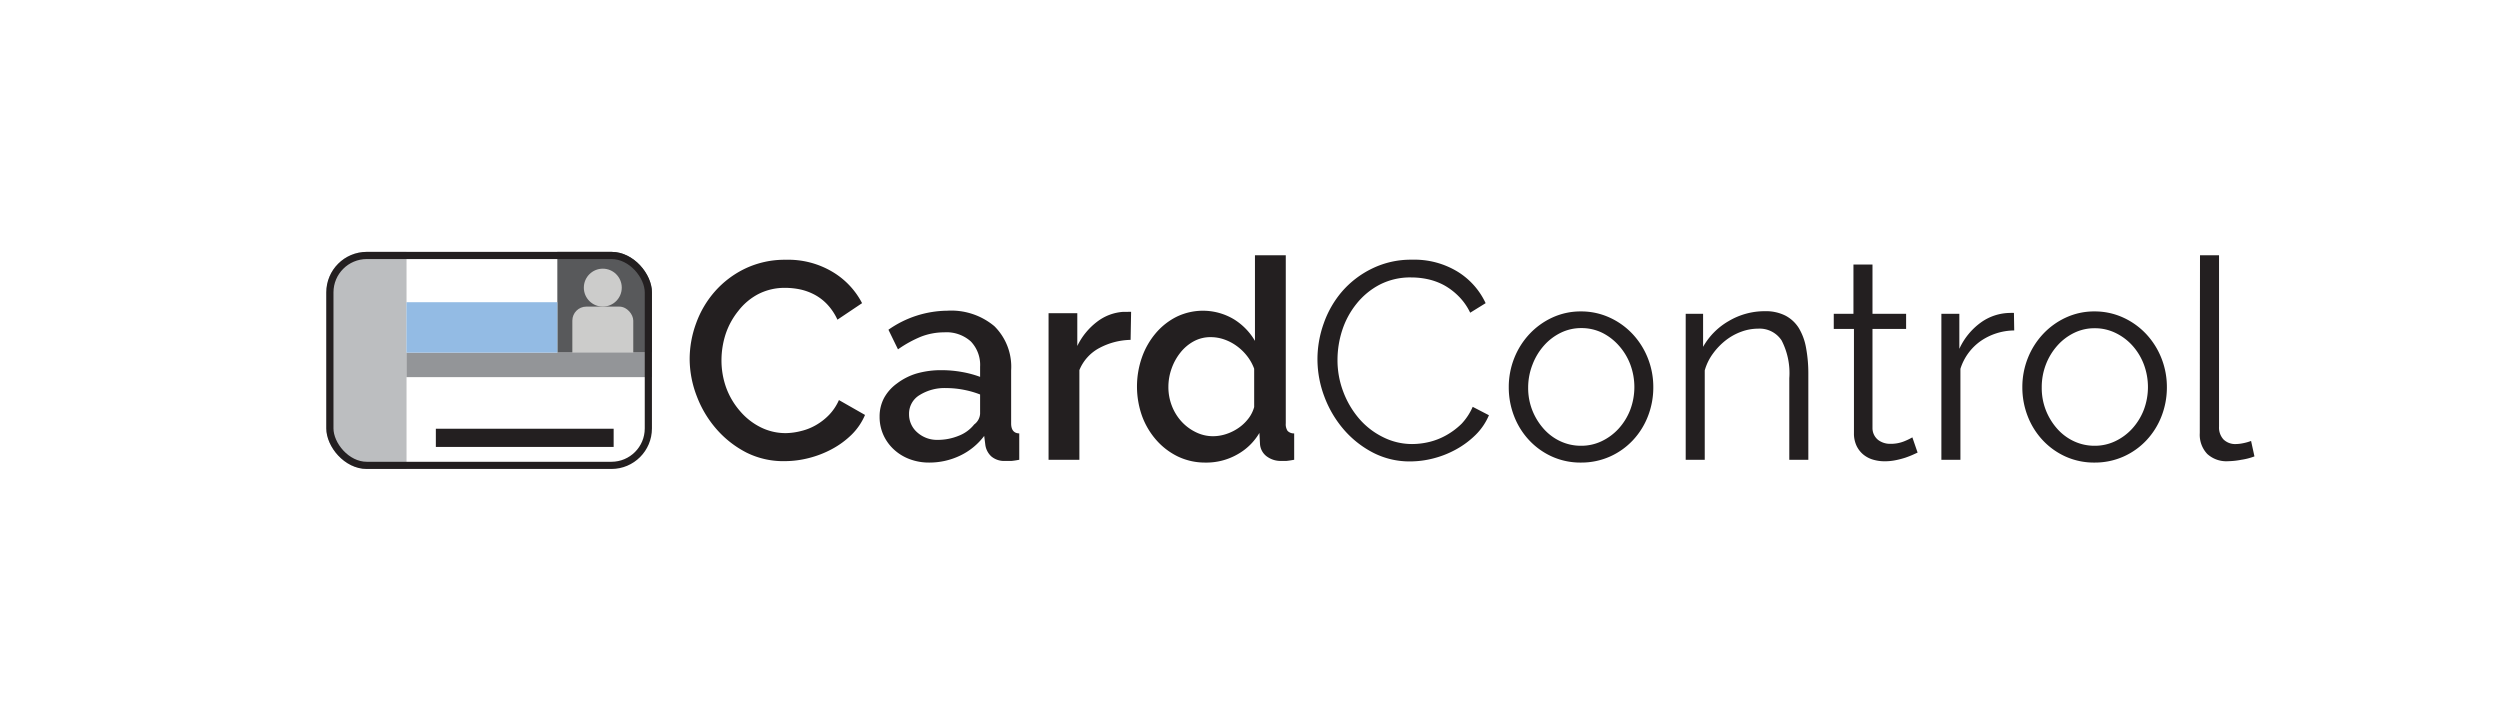 <svg id="Layer_1" data-name="Layer 1" xmlns="http://www.w3.org/2000/svg" xmlns:xlink="http://www.w3.org/1999/xlink" viewBox="0 0 348 98"><defs><style>.cls-1,.cls-9{fill:none;}.cls-2{fill:#231f20;}.cls-3{clip-path:url(#clip-path);}.cls-4{fill:#58595b;}.cls-5{fill:#cccccb;}.cls-6{fill:#bcbec0;}.cls-7{fill:#939598;}.cls-8{fill:#93bbe4;}.cls-9{stroke:#231f20;stroke-miterlimit:10;stroke-width:2px;}</style><clipPath id="clip-path"><rect class="cls-1" x="45.42" y="35.06" width="45.33" height="30.22" rx="5.64" ry="5.64"/></clipPath></defs><title>Artboard 1</title><path class="cls-2" d="M96,50a14.5,14.5,0,0,1,.9-5,13.75,13.75,0,0,1,2.63-4.45,13.28,13.28,0,0,1,4.23-3.18,12.81,12.81,0,0,1,5.65-1.21,12,12,0,0,1,6.47,1.68A10.9,10.9,0,0,1,120,42.2l-3.43,2.3a7.84,7.84,0,0,0-1.4-2.11A6.86,6.86,0,0,0,113.35,41a7.75,7.75,0,0,0-2-.72,10.19,10.19,0,0,0-2-.21,8,8,0,0,0-3.82.88,8.48,8.48,0,0,0-2.75,2.32A10.35,10.35,0,0,0,101,46.53a11.88,11.88,0,0,0-.57,3.59,11.25,11.25,0,0,0,.66,3.86A10.44,10.44,0,0,0,103,57.21a9.09,9.09,0,0,0,2.83,2.24,7.75,7.75,0,0,0,3.59.84A9,9,0,0,0,111.5,60a7.76,7.76,0,0,0,2.07-.82,8.29,8.29,0,0,0,1.83-1.42,7.11,7.11,0,0,0,1.38-2.07l3.63,2.07a8.49,8.49,0,0,1-1.87,2.75,12,12,0,0,1-2.73,2,14,14,0,0,1-3.22,1.25,13.56,13.56,0,0,1-3.33.43A11.47,11.47,0,0,1,103.91,63a14,14,0,0,1-4.17-3.26A15,15,0,0,1,97,55.17,14.48,14.48,0,0,1,96,50Z"/><path class="cls-2" d="M129.34,64.39a7.59,7.59,0,0,1-2.75-.49,6.62,6.62,0,0,1-2.18-1.35,6.27,6.27,0,0,1-1.44-2,6.11,6.11,0,0,1-.53-2.54,5.47,5.47,0,0,1,.62-2.61,6.1,6.1,0,0,1,1.77-2A8.61,8.61,0,0,1,127.56,52a12.23,12.23,0,0,1,3.49-.47,16,16,0,0,1,2.85.25,14.33,14.33,0,0,1,2.53.68v-1.4a4.73,4.73,0,0,0-1.29-3.53,5.06,5.06,0,0,0-3.71-1.27,9,9,0,0,0-3.22.6A16.29,16.29,0,0,0,125,48.63l-1.33-2.73a14.46,14.46,0,0,1,8.19-2.65,9.34,9.34,0,0,1,6.55,2.15,7.94,7.94,0,0,1,2.34,6.16v7.37q0,1.37,1.13,1.4V64q-.62.12-1.07.16c-.3,0-.59,0-.88,0a2.76,2.76,0,0,1-1.93-.62,2.67,2.67,0,0,1-.84-1.6L137,60.68a9.1,9.1,0,0,1-3.37,2.75A9.91,9.91,0,0,1,129.34,64.39Zm1.17-3.16a7.69,7.69,0,0,0,2.94-.57,5.07,5.07,0,0,0,2.16-1.58,2,2,0,0,0,.82-1.48V54.91a13,13,0,0,0-2.32-.66,12.78,12.78,0,0,0-2.4-.23A6.56,6.56,0,0,0,128,55a3,3,0,0,0-1.46,2.63,3.32,3.32,0,0,0,1.13,2.55A4.11,4.11,0,0,0,130.51,61.23Z"/><path class="cls-2" d="M157.38,47.31A9.61,9.61,0,0,0,153,48.46a6.07,6.07,0,0,0-2.75,3.06V64h-4.29V43.6h4v4.56a9.33,9.33,0,0,1,2.75-3.37,6.67,6.67,0,0,1,3.65-1.38h.64a2.36,2.36,0,0,1,.45,0Z"/><path class="cls-2" d="M167.79,64.39a8.75,8.75,0,0,1-3.82-.84,9.54,9.54,0,0,1-3-2.28,10.56,10.56,0,0,1-2-3.37,12.3,12.3,0,0,1,0-8.19,10.68,10.68,0,0,1,1.91-3.33,9.24,9.24,0,0,1,2.89-2.28,8.41,8.41,0,0,1,8,.35,8.68,8.68,0,0,1,2.92,3V35.53h4.29v23.4a1.69,1.69,0,0,0,.25,1.05,1.22,1.22,0,0,0,.92.35V64q-.66.12-1.07.16c-.27,0-.5,0-.68,0a3.24,3.24,0,0,1-2.11-.66,2.34,2.34,0,0,1-.9-1.72l-.08-1.52a8.13,8.13,0,0,1-3.08,3A8.71,8.71,0,0,1,167.79,64.39Zm1.05-3.67a5.89,5.89,0,0,0,1.87-.31,6.63,6.63,0,0,0,1.72-.86,6,6,0,0,0,1.35-1.29,4.62,4.62,0,0,0,.8-1.6V51.33a6.39,6.39,0,0,0-1-1.79,7.1,7.1,0,0,0-1.46-1.4,6.69,6.69,0,0,0-1.74-.9,5.72,5.72,0,0,0-1.85-.31,4.85,4.85,0,0,0-2.36.58,6.06,6.06,0,0,0-1.85,1.56,7.65,7.65,0,0,0-1.23,2.22,7.55,7.55,0,0,0-.45,2.57,7.2,7.2,0,0,0,.49,2.65,6.91,6.91,0,0,0,1.35,2.18,6.58,6.58,0,0,0,2,1.48A5.36,5.36,0,0,0,168.84,60.72Z"/><path class="cls-2" d="M183.39,50a14.81,14.81,0,0,1,.88-5,13.8,13.8,0,0,1,2.55-4.43A13.1,13.1,0,0,1,191,37.38a12.29,12.29,0,0,1,5.58-1.23,11.55,11.55,0,0,1,6.34,1.68,10.21,10.21,0,0,1,3.88,4.37l-2.15,1.33a8.21,8.21,0,0,0-1.62-2.3,9,9,0,0,0-2-1.52,8.71,8.71,0,0,0-2.26-.84,10.84,10.84,0,0,0-2.3-.25,9.26,9.26,0,0,0-4.41,1,10.14,10.14,0,0,0-3.22,2.65,11.56,11.56,0,0,0-2,3.69,13.39,13.39,0,0,0-.66,4.15,12.31,12.31,0,0,0,.8,4.41,12.48,12.48,0,0,0,2.18,3.72,10.48,10.48,0,0,0,3.28,2.57,9,9,0,0,0,4.11,1,10.32,10.32,0,0,0,2.4-.29,9.27,9.27,0,0,0,2.38-.94,10,10,0,0,0,2.13-1.6A8.26,8.26,0,0,0,205,56.63l2.26,1.17a8.48,8.48,0,0,1-1.87,2.75,12.31,12.31,0,0,1-2.69,2,13.41,13.41,0,0,1-3.14,1.25,13,13,0,0,1-3.26.43A11.07,11.07,0,0,1,191.11,63a13.68,13.68,0,0,1-4.1-3.26,15.09,15.09,0,0,1-2.67-4.56A14.74,14.74,0,0,1,183.39,50Z"/><path class="cls-2" d="M220.09,64.39a9.64,9.64,0,0,1-4.06-.84,9.94,9.94,0,0,1-3.18-2.28,10.33,10.33,0,0,1-2.09-3.35,11,11,0,0,1-.74-4,10.88,10.88,0,0,1,.76-4.06,10.62,10.62,0,0,1,2.11-3.35,10.2,10.2,0,0,1,3.18-2.3,9.35,9.35,0,0,1,4-.86,9.48,9.48,0,0,1,4,.86,10.14,10.14,0,0,1,3.2,2.3,10.64,10.64,0,0,1,2.11,3.35,10.88,10.88,0,0,1,.76,4.06,11,11,0,0,1-.74,4,10.33,10.33,0,0,1-2.09,3.35,9.88,9.88,0,0,1-3.2,2.28A9.77,9.77,0,0,1,220.09,64.39Zm-7.37-10.45a8.48,8.48,0,0,0,.58,3.18,8.62,8.62,0,0,0,1.58,2.57,7.11,7.11,0,0,0,2.34,1.74,6.73,6.73,0,0,0,2.87.62,6.55,6.55,0,0,0,2.87-.64,7.6,7.6,0,0,0,2.36-1.75,8.37,8.37,0,0,0,1.6-2.59,9,9,0,0,0,0-6.38,8.33,8.33,0,0,0-1.6-2.61A7.6,7.6,0,0,0,223,46.31a6.56,6.56,0,0,0-2.87-.64,6.43,6.43,0,0,0-2.85.64,7.53,7.53,0,0,0-2.34,1.77,8.55,8.55,0,0,0-1.6,2.63A8.79,8.79,0,0,0,212.72,53.94Z"/><path class="cls-2" d="M251.72,64h-2.65V52.65A9.9,9.9,0,0,0,248,47.39a3.66,3.66,0,0,0-3.29-1.64,6.77,6.77,0,0,0-2.34.43,7.93,7.93,0,0,0-2.17,1.21,9.26,9.26,0,0,0-1.77,1.85,7.25,7.25,0,0,0-1.13,2.32V64h-2.65V43.68h2.42v4.6a9.54,9.54,0,0,1,3.57-3.59,9.78,9.78,0,0,1,5.05-1.37,6,6,0,0,1,2.85.62,4.86,4.86,0,0,1,1.87,1.75,8.1,8.1,0,0,1,1,2.77,19.54,19.54,0,0,1,.31,3.63Z"/><path class="cls-2" d="M266.93,63l-.68.31q-.45.2-1,.39a11.77,11.77,0,0,1-1.33.35,7.59,7.59,0,0,1-1.56.16,5.67,5.67,0,0,1-1.64-.23,3.82,3.82,0,0,1-1.36-.72,3.54,3.54,0,0,1-.94-1.23,4,4,0,0,1-.35-1.72V45.79h-2.81V43.68H258V36.82h2.65v6.86h4.68v2.11h-4.68V59.59a2.11,2.11,0,0,0,.8,1.66,2.74,2.74,0,0,0,1.66.53,5,5,0,0,0,2-.37,8.56,8.56,0,0,0,1.09-.53Z"/><path class="cls-2" d="M280.38,46a8.35,8.35,0,0,0-4.68,1.48,7.47,7.47,0,0,0-2.81,3.86V64h-2.65V43.68h2.5v4.88a9.25,9.25,0,0,1,3-3.67,7.06,7.06,0,0,1,4.09-1.33,2.75,2.75,0,0,1,.51,0Z"/><path class="cls-2" d="M291.58,64.39a9.64,9.64,0,0,1-4.06-.84,9.94,9.94,0,0,1-3.18-2.28,10.33,10.33,0,0,1-2.09-3.35,11,11,0,0,1-.74-4,10.88,10.88,0,0,1,.76-4.06,10.62,10.62,0,0,1,2.11-3.35,10.2,10.2,0,0,1,3.18-2.3,9.35,9.35,0,0,1,4-.86,9.48,9.48,0,0,1,4,.86,10.14,10.14,0,0,1,3.2,2.3,10.64,10.64,0,0,1,2.11,3.35,10.88,10.88,0,0,1,.76,4.06,11,11,0,0,1-.74,4,10.33,10.33,0,0,1-2.09,3.35,9.88,9.88,0,0,1-3.2,2.28A9.77,9.77,0,0,1,291.58,64.39Zm-7.37-10.45a8.48,8.48,0,0,0,.58,3.18,8.62,8.62,0,0,0,1.58,2.57,7.11,7.11,0,0,0,2.34,1.74,6.73,6.73,0,0,0,2.87.62,6.55,6.55,0,0,0,2.87-.64,7.6,7.6,0,0,0,2.36-1.75,8.37,8.37,0,0,0,1.6-2.59,9,9,0,0,0,0-6.38,8.33,8.33,0,0,0-1.6-2.61,7.6,7.6,0,0,0-2.36-1.75,6.56,6.56,0,0,0-2.87-.64,6.43,6.43,0,0,0-2.85.64,7.53,7.53,0,0,0-2.34,1.77,8.55,8.55,0,0,0-1.6,2.63A8.79,8.79,0,0,0,284.21,53.94Z"/><path class="cls-2" d="M306.24,35.53h2.65V59.4a2.44,2.44,0,0,0,.62,1.77,2.33,2.33,0,0,0,1.75.64,5.27,5.27,0,0,0,1-.12,6.63,6.63,0,0,0,1.09-.31l.47,2.15A8.79,8.79,0,0,1,312,64a10.6,10.6,0,0,1-1.85.2,3.94,3.94,0,0,1-2.89-1,3.88,3.88,0,0,1-1.05-2.91Z"/><g class="cls-3"><rect class="cls-4" x="77.58" y="35.06" width="13.17" height="14.03"/><circle class="cls-5" cx="83.91" cy="40.04" r="2.64"/><rect class="cls-5" x="79.67" y="42.68" width="8.48" height="9.22" rx="1.95" ry="1.95"/><rect class="cls-6" x="45.42" y="35.06" width="11.17" height="30.22"/><rect class="cls-7" x="56.58" y="49.08" width="34.17" height="3.42"/><rect class="cls-8" x="56.58" y="42.07" width="21" height="7.01"/><rect class="cls-9" x="45.42" y="35.06" width="45.33" height="30.22" rx="5.64" ry="5.64"/><rect class="cls-2" x="60.67" y="59.68" width="24.75" height="2.53"/></g></svg>